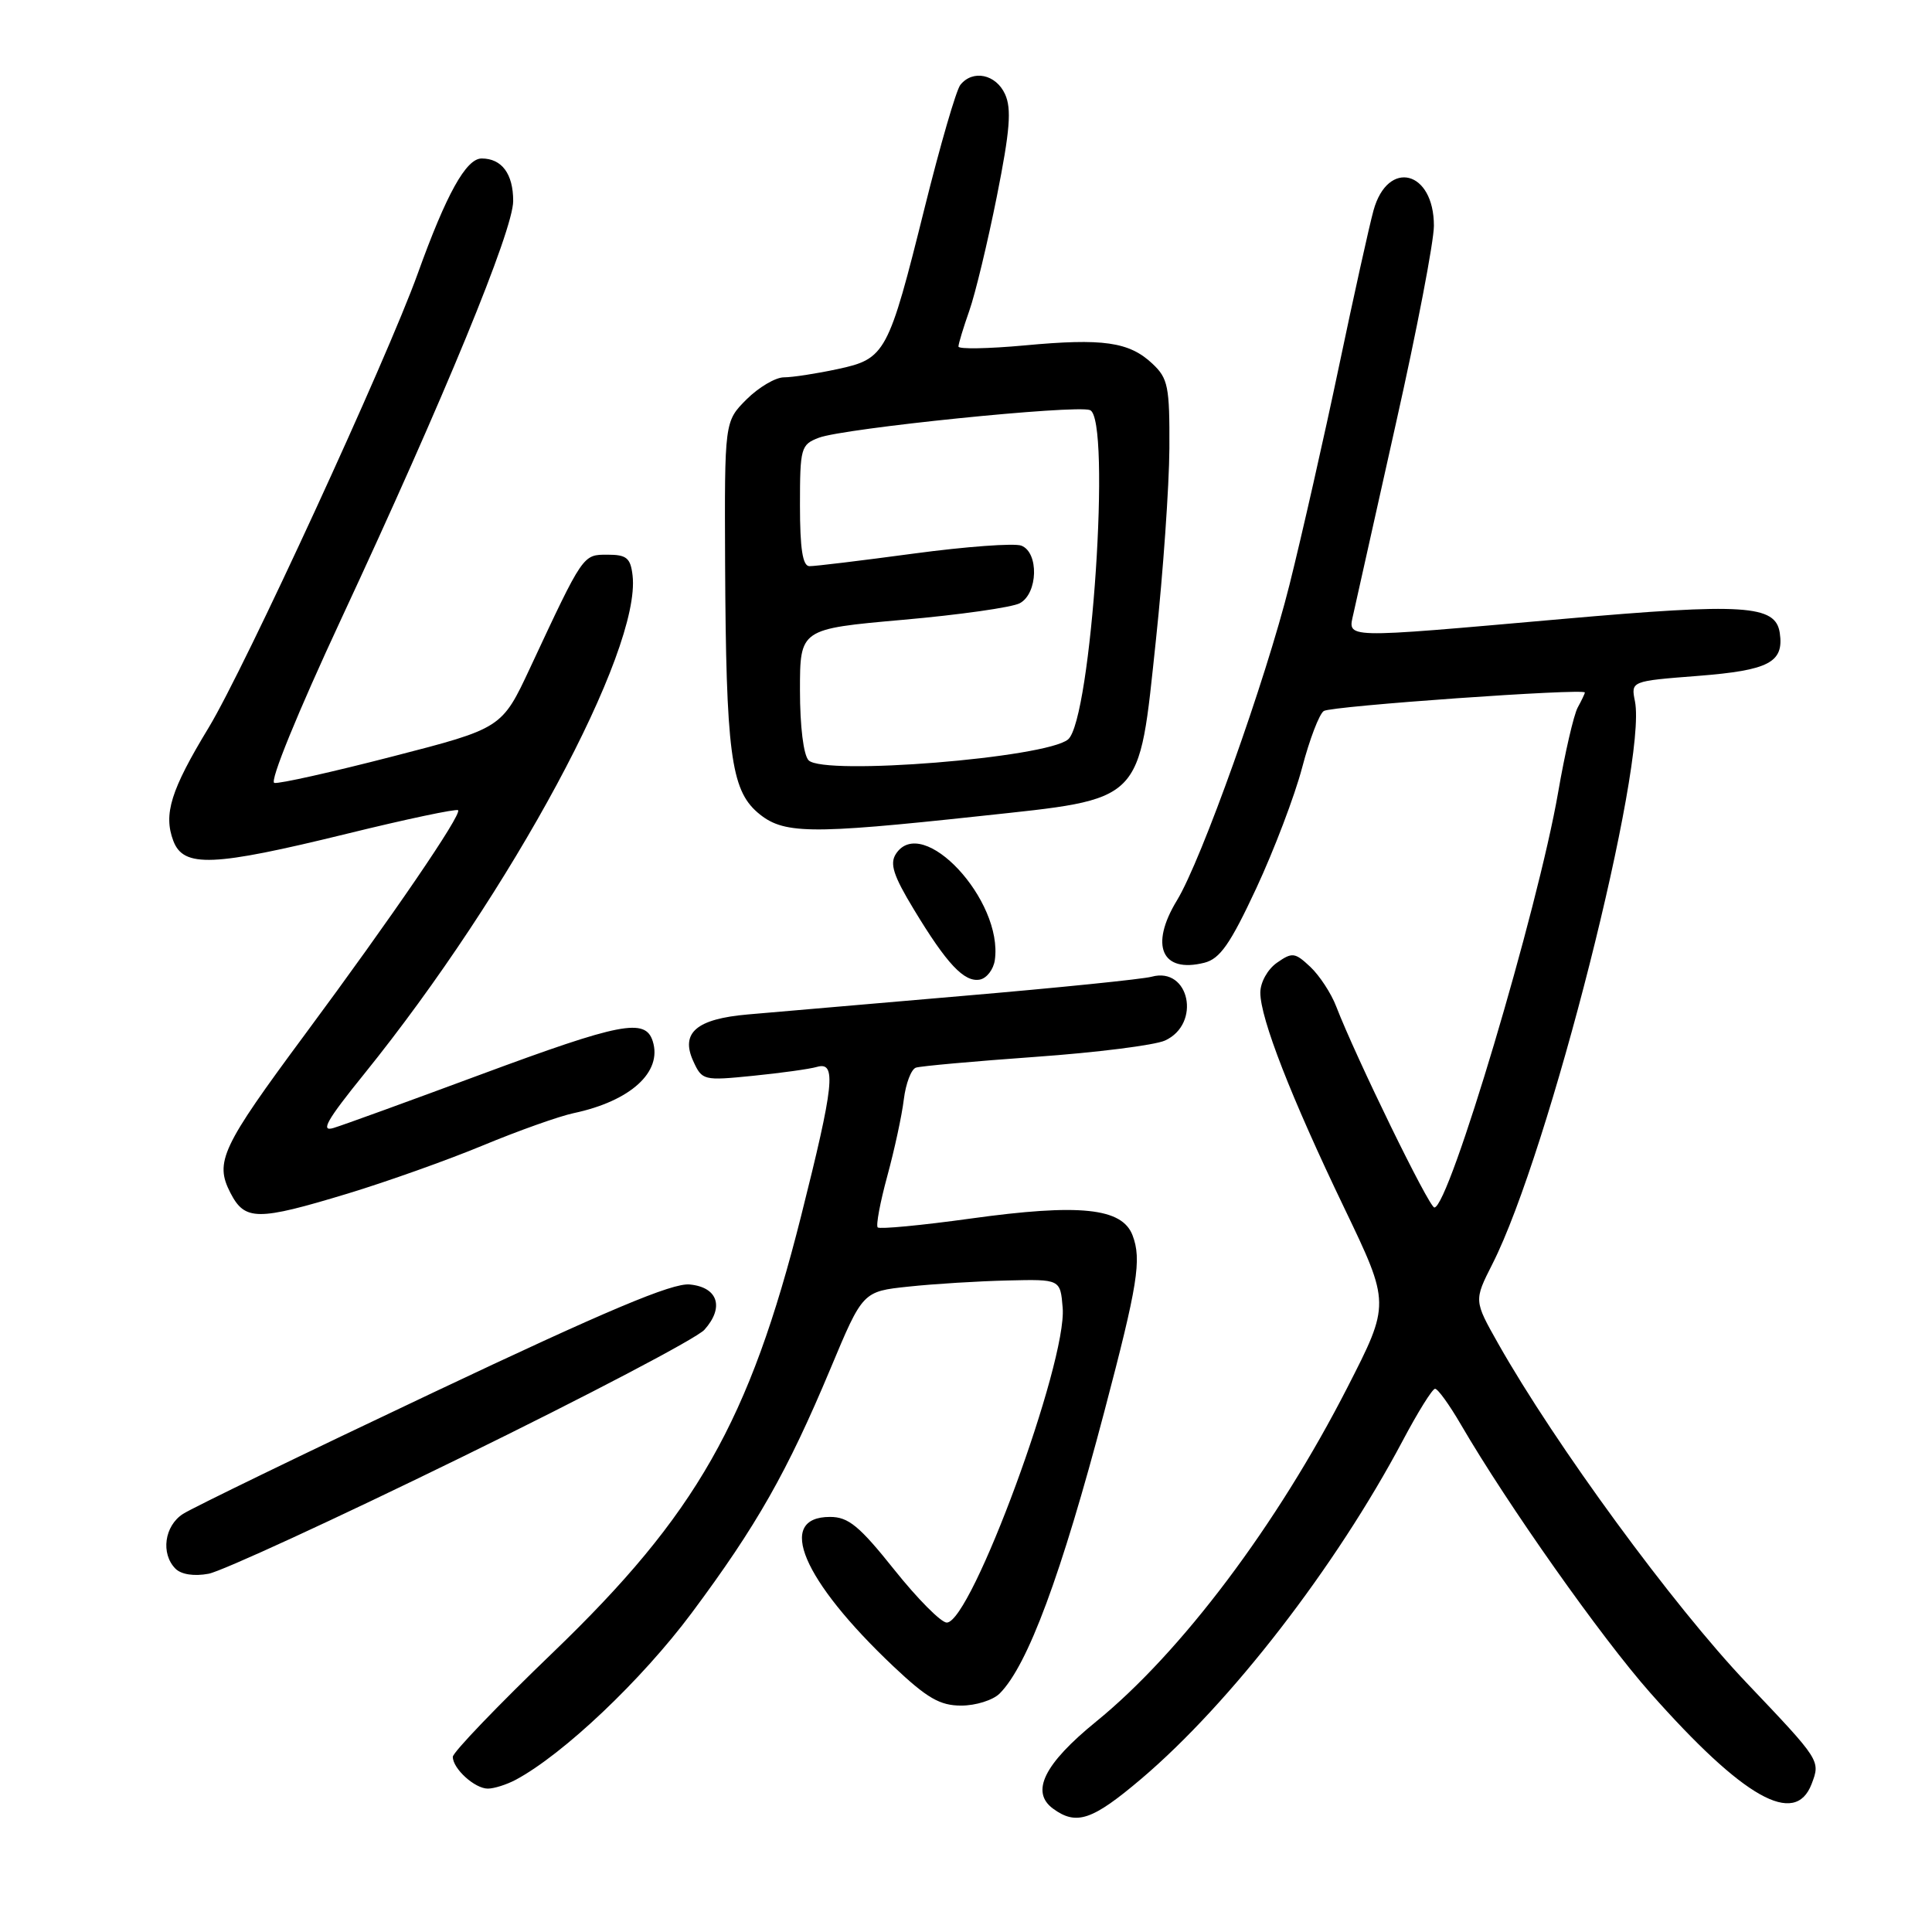 <?xml version="1.0" encoding="UTF-8" standalone="no"?>
<!DOCTYPE svg PUBLIC "-//W3C//DTD SVG 1.1//EN" "http://www.w3.org/Graphics/SVG/1.1/DTD/svg11.dtd" >
<svg xmlns="http://www.w3.org/2000/svg" xmlns:xlink="http://www.w3.org/1999/xlink" version="1.1" viewBox="0 0 256 256">
 <g >
 <path fill="currentColor"
d=" M 151.24 235.69 C 163.06 225.65 177.00 207.61 185.86 190.91 C 187.86 187.13 189.79 184.03 190.15 184.02 C 190.52 184.01 192.05 186.14 193.57 188.75 C 199.76 199.38 212.17 216.97 218.67 224.31 C 231.03 238.27 237.86 242.12 240.05 236.38 C 241.23 233.28 241.23 233.29 231.45 223.00 C 221.69 212.74 206.09 191.43 198.51 178.02 C 195.30 172.33 195.30 172.33 197.75 167.49 C 205.23 152.78 218.29 101.21 216.64 92.93 C 216.10 90.25 216.10 90.25 224.99 89.56 C 234.41 88.82 236.40 87.77 235.83 83.87 C 235.28 80.16 231.19 79.89 207.02 82.02 C 177.36 84.63 178.61 84.67 179.35 81.25 C 179.68 79.74 182.21 68.42 184.97 56.09 C 187.74 43.77 190.00 31.99 190.00 29.91 C 190.00 22.60 183.90 21.04 182.00 27.87 C 181.45 29.86 179.39 39.15 177.43 48.50 C 175.47 57.85 172.51 70.90 170.86 77.50 C 167.68 90.21 159.20 113.98 155.95 119.31 C 152.31 125.29 153.93 128.99 159.58 127.57 C 161.65 127.05 163.02 125.09 166.46 117.71 C 168.82 112.64 171.56 105.44 172.54 101.71 C 173.52 97.98 174.81 94.60 175.41 94.21 C 176.42 93.55 210.00 91.18 210.00 91.76 C 210.00 91.91 209.57 92.81 209.05 93.76 C 208.53 94.72 207.36 99.78 206.46 105.00 C 203.76 120.57 192.01 160.00 190.06 160.00 C 189.36 160.00 179.68 140.15 177.05 133.35 C 176.39 131.62 174.84 129.26 173.62 128.11 C 171.58 126.20 171.23 126.15 169.20 127.57 C 167.96 128.44 167.00 130.17 167.00 131.53 C 167.00 134.95 171.08 145.42 178.15 160.12 C 184.21 172.75 184.21 172.75 178.54 183.84 C 169.22 202.06 156.52 218.95 145.24 228.12 C 138.35 233.73 136.51 237.44 139.54 239.66 C 142.64 241.92 144.73 241.21 151.24 235.69 Z  M 68.32 235.84 C 74.63 232.47 85.01 222.63 91.65 213.73 C 100.28 202.14 104.31 195.04 110.06 181.31 C 114.32 171.12 114.32 171.12 120.41 170.48 C 123.76 170.12 129.65 169.76 133.50 169.67 C 140.50 169.50 140.50 169.50 140.81 173.29 C 141.41 180.50 128.70 215.00 125.45 215.00 C 124.70 215.00 121.57 211.85 118.50 208.00 C 113.86 202.19 112.42 201.00 109.98 201.00 C 102.76 201.00 106.32 209.39 118.37 220.79 C 122.85 225.02 124.54 226.00 127.37 226.00 C 129.29 226.00 131.58 225.28 132.46 224.40 C 136.18 220.68 140.62 208.70 146.34 187.00 C 150.77 170.19 151.29 166.90 150.07 163.69 C 148.69 160.05 143.07 159.46 128.58 161.47 C 122.09 162.37 116.56 162.89 116.30 162.64 C 116.05 162.38 116.62 159.32 117.57 155.84 C 118.52 152.35 119.51 147.78 119.76 145.68 C 120.02 143.57 120.74 141.68 121.36 141.47 C 121.99 141.26 129.12 140.62 137.21 140.04 C 145.29 139.47 153.01 138.49 154.36 137.88 C 159.20 135.68 157.61 128.05 152.60 129.42 C 151.45 129.74 140.15 130.89 127.50 131.97 C 114.85 133.06 102.07 134.16 99.09 134.42 C 92.30 135.01 90.15 136.84 91.85 140.58 C 93.03 143.17 93.20 143.21 99.78 142.55 C 103.48 142.18 107.29 141.65 108.25 141.37 C 110.87 140.61 110.53 143.72 106.14 161.17 C 99.28 188.36 92.27 200.68 73.25 218.98 C 65.96 225.99 60.00 232.20 60.00 232.79 C 60.00 234.36 62.91 237.00 64.64 237.00 C 65.46 237.00 67.11 236.48 68.32 235.84 Z  M 61.14 193.10 C 77.84 184.93 92.33 177.33 93.34 176.20 C 96.00 173.23 95.14 170.56 91.39 170.20 C 89.09 169.97 80.36 173.65 57.40 184.52 C 40.40 192.56 25.49 199.80 24.25 200.60 C 21.78 202.19 21.28 205.87 23.25 207.86 C 24.02 208.63 25.72 208.89 27.64 208.53 C 29.37 208.21 44.45 201.27 61.14 193.10 Z  M 46.09 158.15 C 51.26 156.58 59.33 153.71 64.00 151.77 C 68.67 149.83 74.08 147.91 76.00 147.50 C 83.55 145.90 87.79 142.05 86.49 137.96 C 85.51 134.87 82.26 135.50 63.70 142.38 C 54.24 145.89 45.47 149.08 44.20 149.46 C 42.41 150.01 43.28 148.46 48.26 142.30 C 67.77 118.13 84.96 86.21 83.82 76.26 C 83.55 73.93 83.03 73.50 80.50 73.50 C 77.22 73.50 77.32 73.34 70.24 88.50 C 66.50 96.50 66.50 96.50 52.00 100.24 C 44.02 102.30 36.98 103.88 36.35 103.74 C 35.69 103.60 39.42 94.46 45.22 82.00 C 58.88 52.67 68.00 30.50 68.00 26.63 C 68.00 23.03 66.49 21.00 63.82 21.00 C 61.76 21.00 59.14 25.72 55.35 36.26 C 51.25 47.65 32.40 88.59 27.64 96.43 C 22.63 104.69 21.63 107.89 22.97 111.43 C 24.33 114.99 28.21 114.83 45.95 110.48 C 53.84 108.54 60.47 107.14 60.70 107.36 C 61.23 107.90 51.99 121.44 40.40 137.08 C 29.34 152.01 28.42 153.97 30.53 158.06 C 32.45 161.78 34.08 161.79 46.09 158.15 Z  M 131.82 127.22 C 132.95 119.30 122.21 107.77 118.71 113.15 C 117.87 114.45 118.38 116.03 121.07 120.47 C 125.46 127.74 127.77 130.19 129.84 129.80 C 130.75 129.62 131.64 128.46 131.82 127.22 Z  M 129.79 108.14 C 151.73 105.77 150.84 106.66 153.17 84.76 C 154.12 75.82 154.92 64.42 154.95 59.42 C 154.99 51.21 154.78 50.14 152.70 48.19 C 149.62 45.29 146.14 44.80 135.75 45.77 C 130.94 46.21 127.00 46.28 127.00 45.92 C 127.00 45.55 127.65 43.42 128.44 41.17 C 129.23 38.93 130.87 32.11 132.09 26.01 C 133.83 17.28 134.06 14.42 133.17 12.47 C 131.96 9.83 128.89 9.19 127.25 11.25 C 126.70 11.94 124.58 19.25 122.53 27.49 C 117.71 46.86 117.34 47.55 110.97 48.91 C 108.18 49.51 104.99 50.00 103.87 50.00 C 102.76 50.00 100.53 51.32 98.92 52.92 C 96.00 55.85 96.00 55.85 96.08 74.67 C 96.20 99.60 96.85 104.61 100.37 107.65 C 103.74 110.54 107.04 110.59 129.79 108.14 Z  M 107.15 100.75 C 106.47 100.07 106.00 96.26 106.00 91.47 C 106.00 83.34 106.00 83.34 119.63 82.13 C 127.13 81.47 134.11 80.48 135.13 79.93 C 137.54 78.64 137.68 73.20 135.33 72.30 C 134.42 71.95 128.00 72.42 121.08 73.35 C 114.16 74.28 107.94 75.04 107.25 75.02 C 106.36 75.01 106.00 72.72 106.00 66.98 C 106.00 59.33 106.12 58.91 108.51 58.00 C 111.80 56.75 142.54 53.61 144.43 54.34 C 147.28 55.43 144.61 95.42 141.52 97.98 C 138.58 100.43 109.19 102.79 107.15 100.75 Z "/>
</g>
</svg>